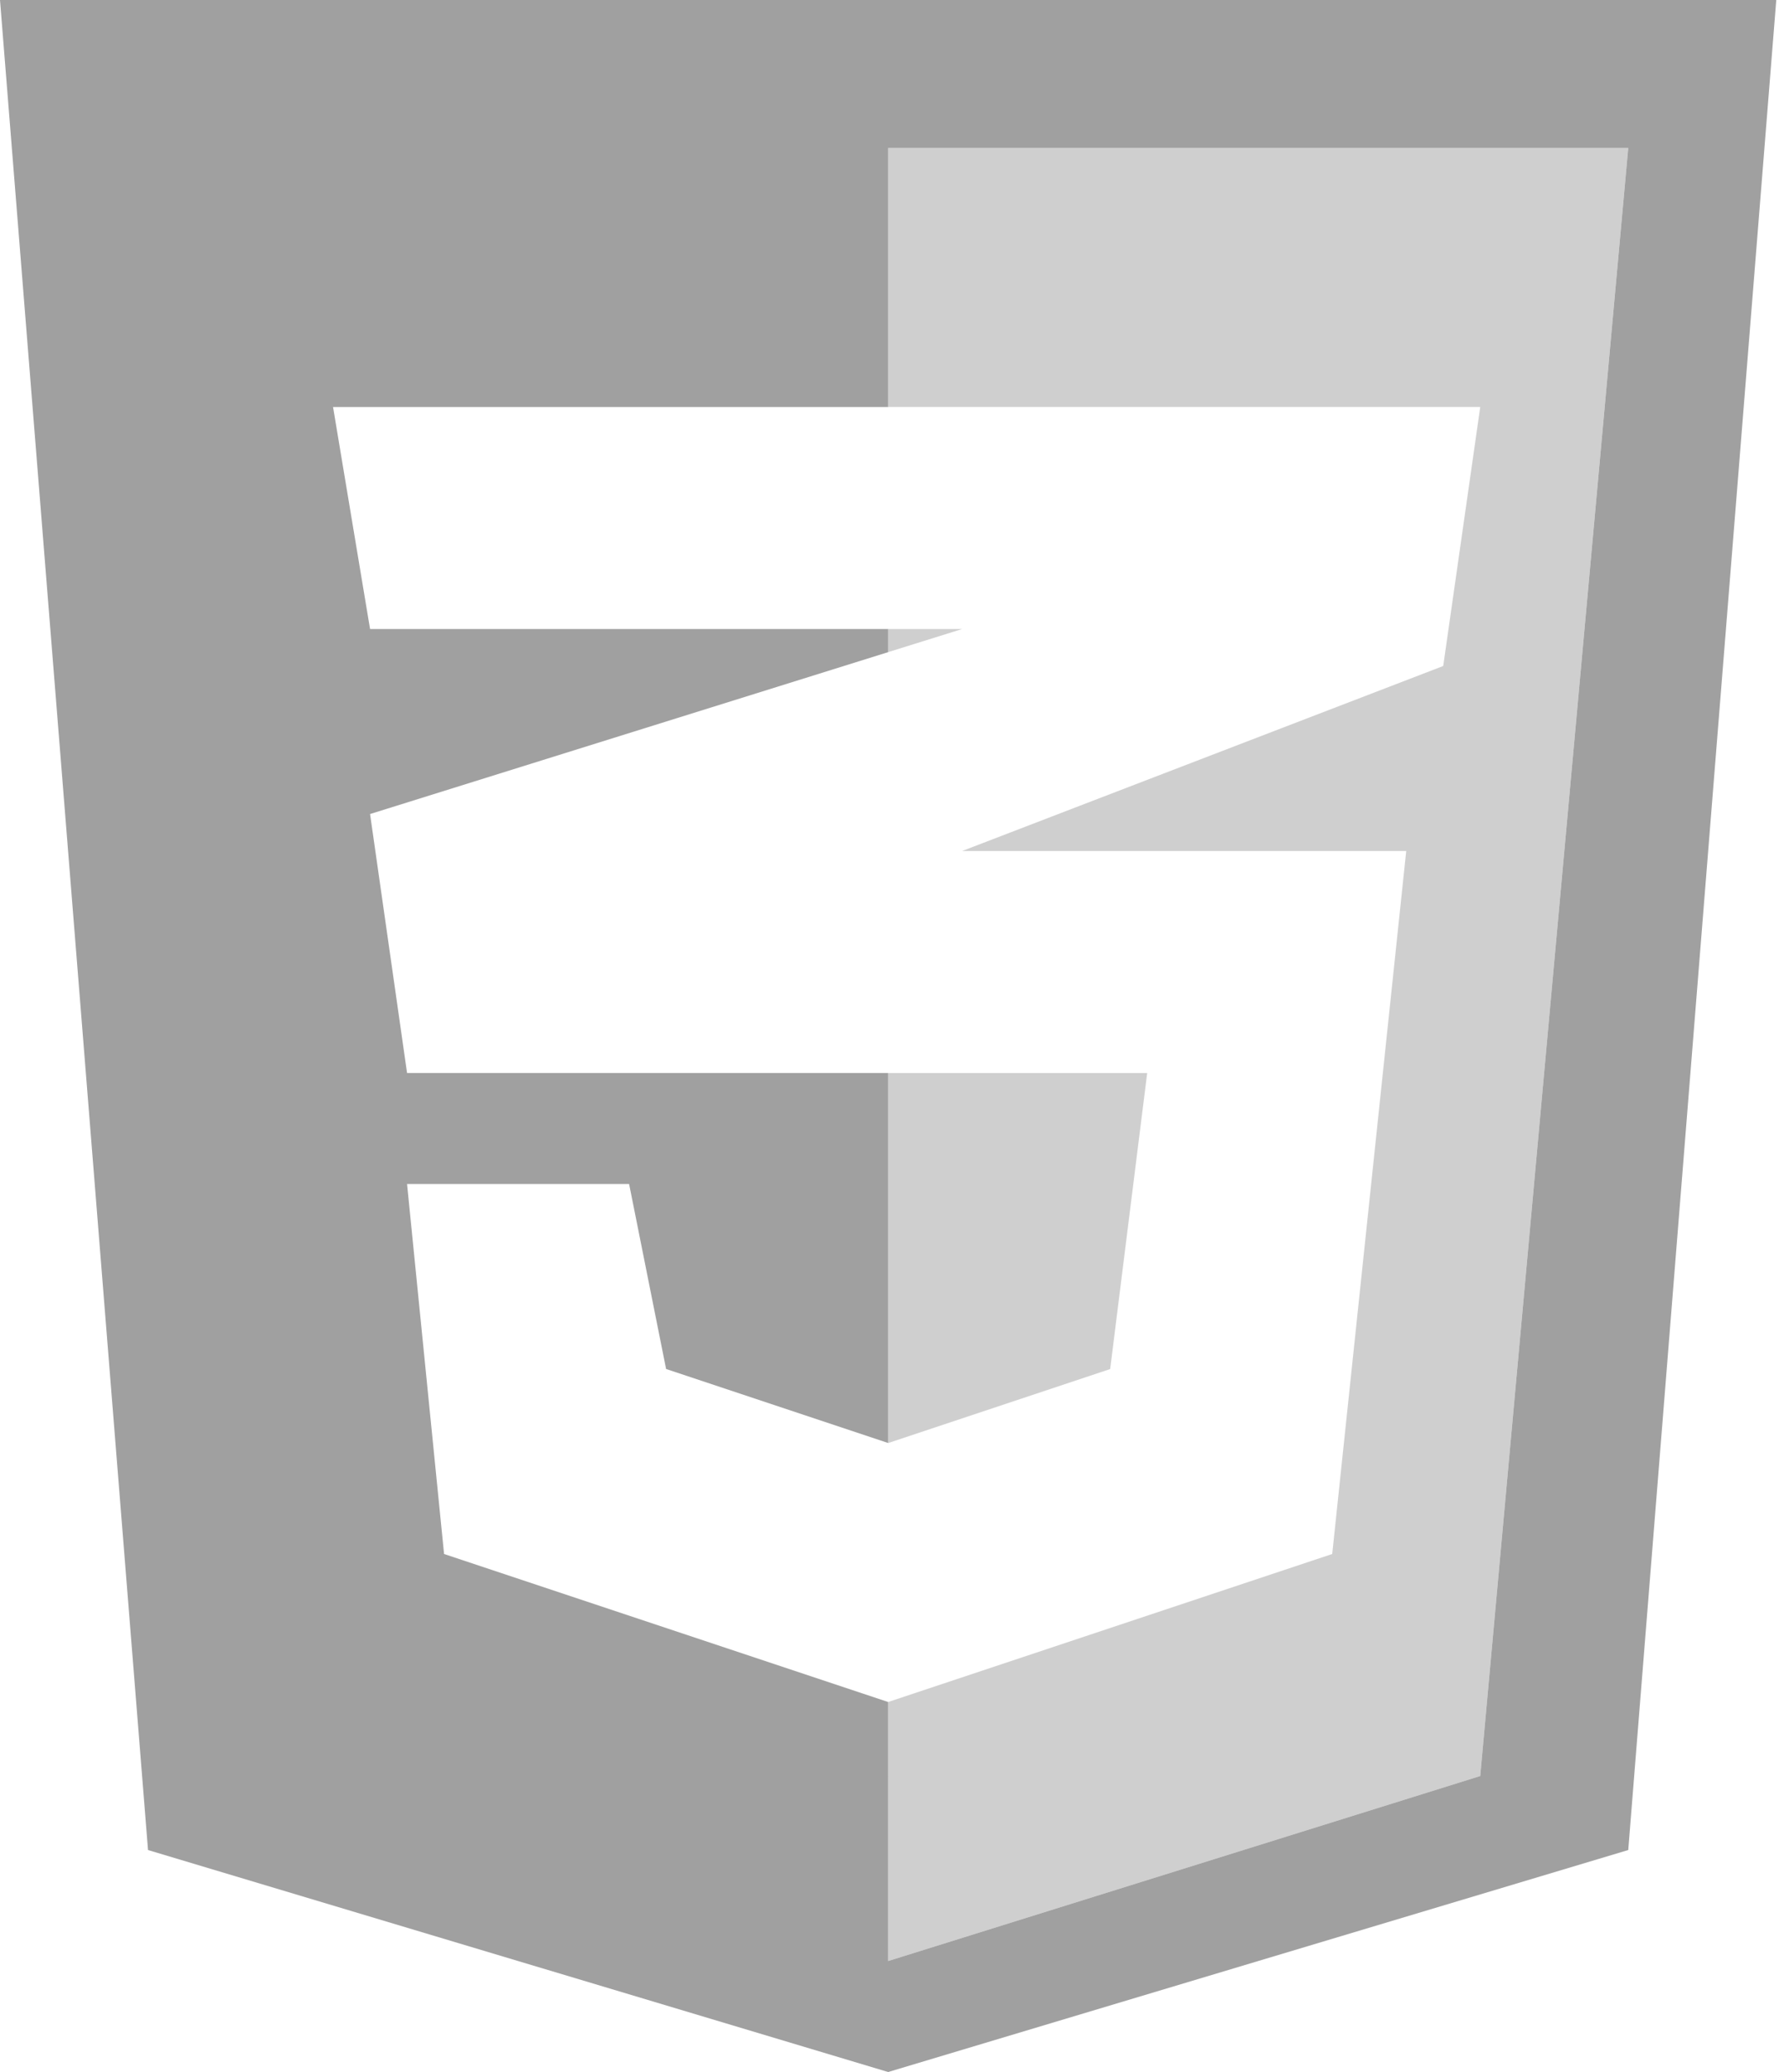 <svg xmlns="http://www.w3.org/2000/svg" width="99" height="115" fill="none"><path fill="#A0A0A0" fill-rule="evenodd" d="M8.214 102.679 0 0h98.571l-8.214 102.679L49.286 115 8.214 102.679Zm41.072-43.126H22.589L20.536 45.18l28.75-8.985v-1.283h-28.75l-2.054-12.322h30.804V8.214h41.071l-8.214 90.357-32.857 10.268V94.464L24.643 86.25l-2.054-20.536h12.322l2.053 10.268 12.322 4.107V59.554Z" clip-rule="evenodd"/><path fill="#A0A0A0" fill-opacity=".5" fill-rule="evenodd" d="M49.286 8.214h41.071l-8.214 90.357-32.857 10.268V94.464l24.643-8.214 4.107-39.018H53.393l26.696-10.268 2.054-14.375H49.286V8.214Zm0 26.697v1.283l4.107-1.283h-4.107Zm0 24.642V80.09l12.321-4.107 2.054-16.428H49.286Z" clip-rule="evenodd"/></svg>